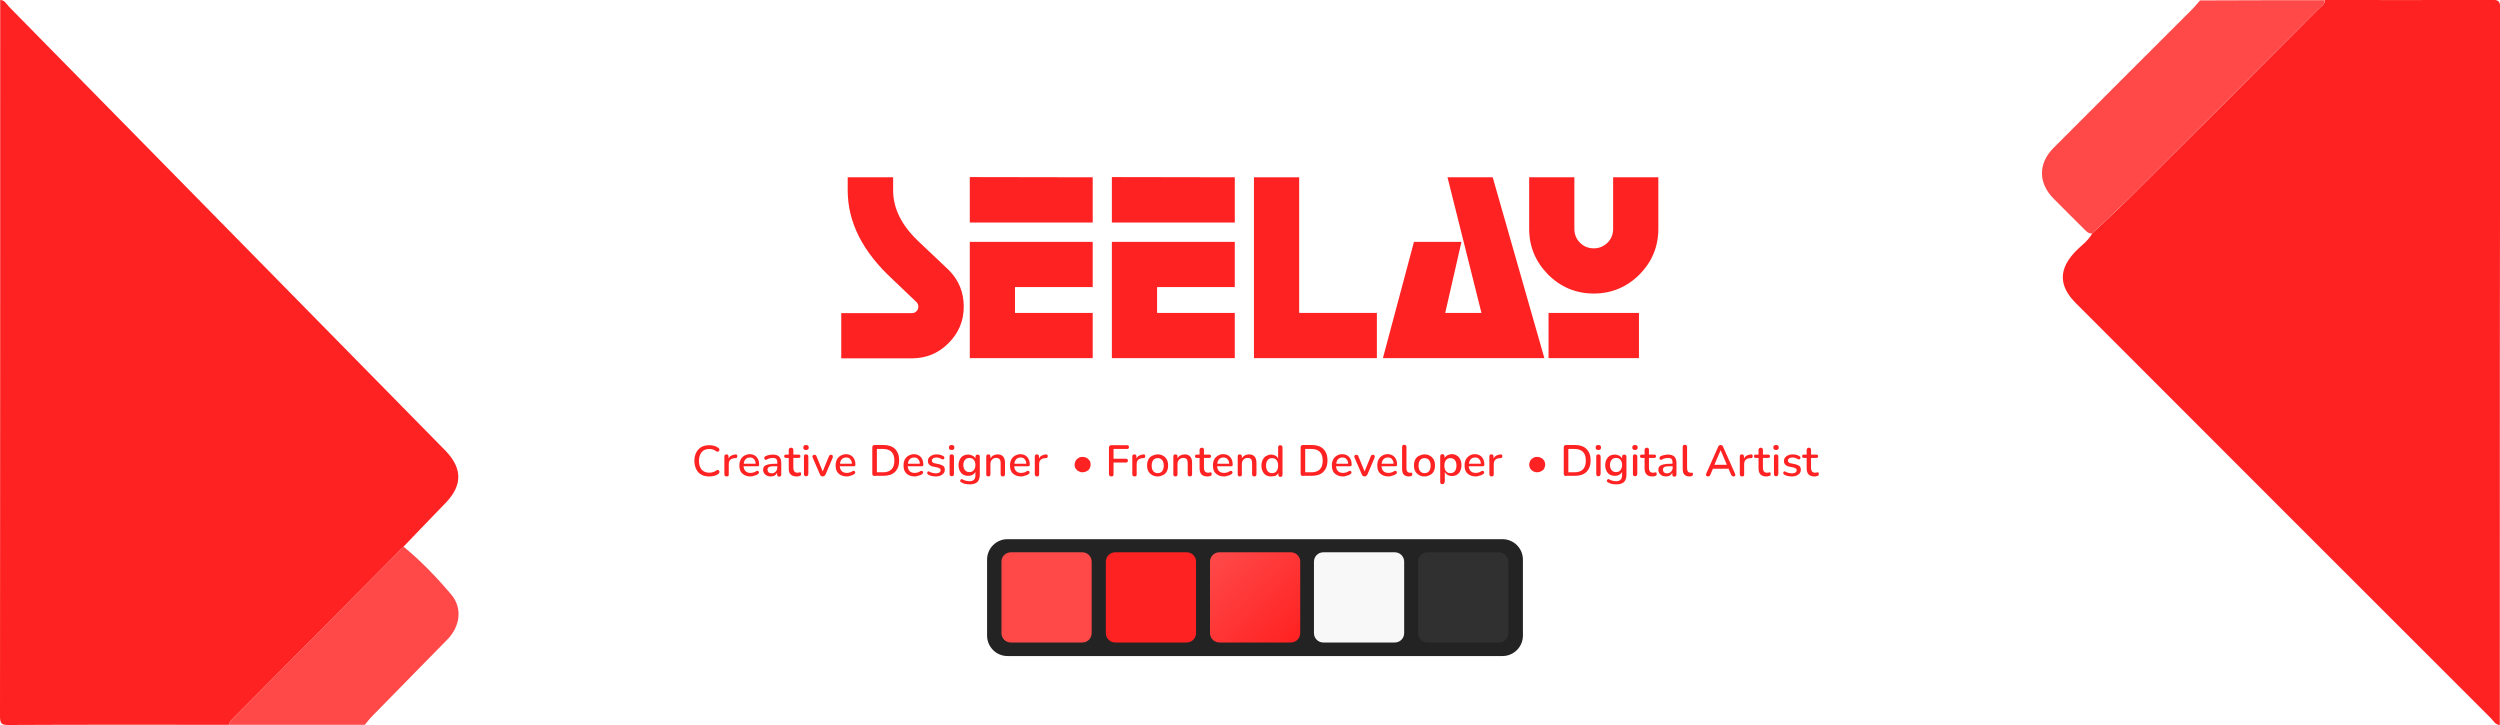 <?xml version="1.0" encoding="utf-8"?>
<!-- Generator: Adobe Illustrator 26.2.1, SVG Export Plug-In . SVG Version: 6.00 Build 0)  -->
<svg version="1.1" id="Layer_1" xmlns="http://www.w3.org/2000/svg" xmlns:xlink="http://www.w3.org/1999/xlink" x="0px" y="0px"
	 viewBox="0 0 1200 348" style="enable-background:new 0 0 1200 348;" xml:space="preserve">
<style type="text/css">
	.st0{fill:#FF2222;}
	.st1{fill:#FF4949;}
	.st2{fill:#232323;}
	.st3{fill:url(#SVGID_1_);}
	.st4{fill:#303030;}
	.st5{fill:#F8F8F8;}
</style>
<path class="st0" d="M1199.9,348c-2.1-0.1-3-1.9-4.2-3.2c-66.5-66.4-132.9-132.8-199.3-199.3c-8.4-8.4-8.3-16.5,0.1-25.1
	c2.7-2.7,5.9-4.9,7.8-8.4c6-5.7,12.2-11.3,18-17.1c30.3-30.1,60.4-60.3,90.6-90.6c1.2-1.2,3.1-2.2,3.1-4.3c26.7,0,53.3,0.1,80-0.1
	c3.4,0,4.1,0.7,4.1,4.1C1199.9,118.7,1199.9,233.3,1199.9,348z"/>
<path class="st1" d="M1115.9,0.1c0,2.1-1.8,3.1-3.1,4.3c-30.2,30.2-60.4,60.4-90.6,90.6c-5.9,5.8-12,11.4-18,17.1
	c-2.1,0.1-3.2-1.6-4.5-2.8c-4.7-4.7-9.5-9.4-14.1-14.1c-7.3-7.4-7.3-16.8,0.1-24.2c22.2-22.3,44.5-44.5,66.7-66.7
	c1.3-1.3,2.4-2.7,3.6-4.1C1075.9,0.1,1095.9,0.1,1115.9,0.1z"/>
<g>
	<path class="st0" d="M0.1,0c2.2,0,3,2,4.2,3.2c69.8,71,139.6,142,209.4,213c8.3,8.5,8.4,16.7,0.2,25.2c-6.8,7-13.5,14-20.2,21
		c-27.4,27.6-54.8,55.3-82.3,82.9c-0.7,0.7-1.4,1.4-1.3,2.6c-35.3,0-70.7-0.1-106,0.1c-3.4,0-4.1-0.7-4.1-4.2
		C0.1,229.2,0.1,114.6,0.1,0z"/>
	<path class="st1" d="M110.1,347.9c-0.1-1.2,0.6-1.9,1.3-2.6c27.4-27.6,54.8-55.3,82.3-82.9c8.4,6.9,16,14.8,23,23.1
		c5.4,6.5,4.1,15.3-2,21.5c-12,12.3-24,24.4-36,36.7c-1.3,1.3-2.4,2.8-3.6,4.2C153.4,347.9,131.7,347.9,110.1,347.9z"/>
</g>
<g>
	<g>
		<path class="st0" d="M340.4,228.7c-1.5,0-2.8-0.3-3.8-0.9c-1.1-0.6-1.9-1.5-2.4-2.6c-0.6-1.1-0.9-2.5-0.9-4s0.3-2.9,0.9-4
			c0.6-1.1,1.4-2,2.4-2.6c1.1-0.6,2.3-0.9,3.8-0.9c0.8,0,1.6,0.1,2.4,0.3c0.8,0.2,1.4,0.5,2,1c0.3,0.2,0.5,0.4,0.5,0.7
			c0,0.3,0,0.5-0.1,0.7c-0.1,0.2-0.3,0.4-0.6,0.4c-0.3,0.1-0.5,0-0.8-0.2c-0.5-0.3-1-0.6-1.5-0.8s-1.1-0.3-1.8-0.3
			c-1.6,0-2.8,0.5-3.7,1.5c-0.8,1-1.3,2.4-1.3,4.2s0.4,3.2,1.3,4.2c0.8,1,2.1,1.5,3.7,1.5c0.6,0,1.2-0.1,1.8-0.3
			c0.6-0.2,1.1-0.4,1.6-0.8c0.3-0.2,0.6-0.3,0.8-0.2c0.2,0.1,0.4,0.2,0.5,0.4s0.2,0.4,0.1,0.7c0,0.3-0.2,0.5-0.4,0.7
			c-0.6,0.5-1.3,0.8-2,1C342.1,228.6,341.3,228.7,340.4,228.7z"/>
		<path class="st0" d="M348.8,228.7c-0.7,0-1.1-0.4-1.1-1.1v-8.4c0-0.7,0.3-1.1,1-1.1c0.7,0,1,0.4,1,1.1v0.9
			c0.3-0.6,0.7-1.1,1.3-1.4c0.6-0.3,1.3-0.5,2.1-0.6c0.5,0,0.8,0.2,0.8,0.8c0.1,0.6-0.2,1-0.9,1l-0.4,0c-1.9,0.2-2.8,1.1-2.8,2.9
			v4.8C349.9,228.3,349.6,228.7,348.8,228.7z"/>
		<path class="st0" d="M360.3,228.7c-1.7,0-3-0.5-4-1.4s-1.4-2.2-1.4-3.9c0-1.1,0.2-2,0.6-2.8c0.4-0.8,1-1.4,1.8-1.9
			c0.8-0.4,1.6-0.7,2.6-0.7c1.4,0,2.5,0.5,3.3,1.4c0.8,0.9,1.2,2.1,1.2,3.7c0,0.5-0.3,0.7-0.8,0.7h-6.7c0.2,2.1,1.3,3.2,3.4,3.2
			c0.4,0,0.9-0.1,1.3-0.2c0.5-0.1,0.9-0.3,1.3-0.6c0.3-0.2,0.5-0.2,0.8-0.2c0.2,0,0.4,0.2,0.5,0.4c0.1,0.2,0.1,0.4,0.1,0.6
			c-0.1,0.2-0.2,0.4-0.5,0.6c-0.5,0.3-1,0.6-1.7,0.7C361.4,228.6,360.8,228.7,360.3,228.7z M360,219.6c-0.9,0-1.6,0.3-2.1,0.8
			s-0.8,1.3-0.9,2.2h5.7c0-1-0.3-1.7-0.8-2.2C361.4,219.8,360.8,219.6,360,219.6z"/>
		<path class="st0" d="M370,228.7c-0.7,0-1.4-0.1-1.9-0.4c-0.6-0.3-1-0.7-1.3-1.1c-0.3-0.5-0.5-1-0.5-1.6c0-0.8,0.2-1.4,0.6-1.8
			c0.4-0.4,1-0.7,1.9-0.9c0.9-0.2,2.1-0.3,3.6-0.3h0.7V222c0-0.8-0.2-1.4-0.5-1.7c-0.3-0.3-0.9-0.5-1.7-0.5c-0.4,0-0.9,0.1-1.4,0.2
			s-1,0.3-1.5,0.6c-0.3,0.1-0.5,0.2-0.7,0.1s-0.3-0.3-0.4-0.5c-0.1-0.2-0.1-0.4,0-0.7c0.1-0.2,0.3-0.4,0.5-0.5
			c0.6-0.3,1.2-0.5,1.8-0.6c0.6-0.1,1.2-0.2,1.7-0.2c1.4,0,2.4,0.3,3.1,1c0.7,0.7,1,1.7,1,3.1v5.4c0,0.7-0.3,1.1-1,1.1
			c-0.7,0-1-0.4-1-1.1v-0.8c-0.3,0.6-0.6,1-1.2,1.4C371.4,228.5,370.8,228.7,370,228.7z M370.4,227.2c0.8,0,1.4-0.3,1.9-0.8
			s0.8-1.2,0.8-2v-0.6h-0.7c-1,0-1.8,0-2.4,0.1s-1,0.3-1.2,0.5c-0.2,0.2-0.4,0.5-0.4,1c0,0.5,0.2,1,0.5,1.3S369.8,227.2,370.4,227.2
			z"/>
		<path class="st0" d="M382.4,228.7c-1.3,0-2.2-0.3-2.9-1s-0.9-1.6-0.9-2.9v-5h-1.3c-0.6,0-0.9-0.3-0.9-0.8s0.3-0.8,0.9-0.8h1.3
			v-2.2c0-0.7,0.4-1.1,1.1-1.1c0.7,0,1.1,0.4,1.1,1.1v2.2h2.5c0.6,0,0.9,0.3,0.9,0.8s-0.3,0.8-0.9,0.8h-2.5v4.8
			c0,0.7,0.2,1.3,0.5,1.7s0.8,0.6,1.5,0.6c0.3,0,0.5,0,0.7-0.1c0.2,0,0.3-0.1,0.5-0.1c0.2,0,0.3,0.1,0.4,0.2
			c0.1,0.1,0.1,0.3,0.1,0.6c0,0.2,0,0.4-0.1,0.6c-0.1,0.2-0.2,0.3-0.4,0.3c-0.2,0.1-0.4,0.1-0.7,0.2
			C382.9,228.7,382.6,228.7,382.4,228.7z"/>
		<path class="st0" d="M386.9,216c-0.4,0-0.7-0.1-1-0.3s-0.3-0.5-0.3-0.9c0-0.8,0.4-1.2,1.3-1.2s1.3,0.4,1.3,1.2
			C388.2,215.6,387.8,216,386.9,216z M386.9,228.6c-0.7,0-1-0.4-1-1.2v-8.2c0-0.8,0.3-1.1,1-1.1c0.7,0,1.1,0.4,1.1,1.1v8.2
			C388,228.3,387.6,228.6,386.9,228.6z"/>
		<path class="st0" d="M394.9,228.7c-0.6,0-1-0.3-1.3-0.9l-3.5-8.1c-0.2-0.4-0.2-0.7,0-1c0.2-0.3,0.5-0.4,0.9-0.4
			c0.3,0,0.5,0.1,0.6,0.2s0.3,0.3,0.4,0.7l2.9,7.1l2.9-7.1c0.1-0.3,0.3-0.5,0.4-0.7c0.2-0.1,0.4-0.2,0.7-0.2c0.4,0,0.6,0.1,0.8,0.4
			c0.1,0.3,0.1,0.6,0,1l-3.5,8.2C396,228.3,395.5,228.7,394.9,228.7z"/>
		<path class="st0" d="M406.5,228.7c-1.7,0-3-0.5-4-1.4s-1.4-2.2-1.4-3.9c0-1.1,0.2-2,0.6-2.8c0.4-0.8,1-1.4,1.8-1.9
			c0.8-0.4,1.6-0.7,2.6-0.7c1.4,0,2.5,0.5,3.3,1.4c0.8,0.9,1.2,2.1,1.2,3.7c0,0.5-0.3,0.7-0.8,0.7h-6.7c0.2,2.1,1.3,3.2,3.4,3.2
			c0.4,0,0.9-0.1,1.3-0.2c0.5-0.1,0.9-0.3,1.3-0.6c0.3-0.2,0.5-0.2,0.8-0.2c0.2,0,0.4,0.2,0.5,0.4c0.1,0.2,0.1,0.4,0.1,0.6
			c-0.1,0.2-0.2,0.4-0.5,0.6c-0.5,0.3-1,0.6-1.7,0.7C407.7,228.6,407.1,228.7,406.5,228.7z M406.2,219.6c-0.9,0-1.6,0.3-2.1,0.8
			s-0.8,1.3-0.9,2.2h5.7c0-1-0.3-1.7-0.8-2.2C407.7,219.8,407,219.6,406.2,219.6z"/>
		<path class="st0" d="M419.9,228.5c-0.8,0-1.2-0.4-1.2-1.2v-12.5c0-0.8,0.4-1.2,1.2-1.2h4.1c2.4,0,4.3,0.6,5.6,1.9
			c1.3,1.3,2,3.1,2,5.5s-0.7,4.2-2,5.5c-1.3,1.3-3.2,1.9-5.6,1.9H419.9z M420.9,226.7h2.9c3.7,0,5.5-1.9,5.5-5.6
			c0-3.7-1.8-5.6-5.5-5.6h-2.9V226.7z"/>
		<path class="st0" d="M439.1,228.7c-1.7,0-3-0.5-4-1.4s-1.4-2.2-1.4-3.9c0-1.1,0.2-2,0.6-2.8c0.4-0.8,1-1.4,1.8-1.9
			c0.8-0.4,1.6-0.7,2.6-0.7c1.4,0,2.5,0.5,3.3,1.4c0.8,0.9,1.2,2.1,1.2,3.7c0,0.5-0.3,0.7-0.8,0.7h-6.7c0.2,2.1,1.3,3.2,3.4,3.2
			c0.4,0,0.9-0.1,1.3-0.2c0.5-0.1,0.9-0.3,1.3-0.6c0.3-0.2,0.5-0.2,0.8-0.2c0.2,0,0.4,0.2,0.5,0.4c0.1,0.2,0.1,0.4,0.1,0.6
			c-0.1,0.2-0.2,0.4-0.5,0.6c-0.5,0.3-1,0.6-1.7,0.7C440.3,228.6,439.7,228.7,439.1,228.7z M438.8,219.6c-0.9,0-1.6,0.3-2.1,0.8
			s-0.8,1.3-0.9,2.2h5.7c0-1-0.3-1.7-0.8-2.2C440.3,219.8,439.6,219.6,438.8,219.6z"/>
		<path class="st0" d="M449.2,228.7c-0.6,0-1.3-0.1-1.9-0.2c-0.7-0.1-1.3-0.4-1.8-0.7c-0.2-0.1-0.4-0.3-0.4-0.5s0-0.4,0-0.6
			s0.2-0.3,0.4-0.4s0.4-0.1,0.6,0.1c0.5,0.3,1.1,0.5,1.6,0.6c0.5,0.1,1,0.2,1.5,0.2c0.7,0,1.3-0.1,1.7-0.4c0.4-0.3,0.6-0.6,0.6-1.1
			c0-0.4-0.1-0.6-0.4-0.8s-0.6-0.4-1.1-0.5l-2-0.4c-1.8-0.4-2.6-1.3-2.6-2.7c0-1,0.4-1.7,1.2-2.3c0.8-0.6,1.8-0.9,3-0.9
			c1.3,0,2.3,0.3,3.3,0.9c0.2,0.1,0.4,0.3,0.4,0.5s0,0.4-0.1,0.6c-0.1,0.2-0.2,0.3-0.4,0.4c-0.2,0.1-0.4,0-0.7-0.1
			c-0.4-0.3-0.8-0.4-1.3-0.6c-0.4-0.1-0.8-0.2-1.2-0.2c-0.7,0-1.3,0.1-1.7,0.4c-0.4,0.3-0.6,0.6-0.6,1.1c0,0.7,0.5,1.1,1.4,1.3
			l2,0.4c0.9,0.2,1.6,0.5,2.1,0.9c0.5,0.4,0.7,1,0.7,1.8c0,1-0.4,1.7-1.2,2.3C451.5,228.4,450.4,228.7,449.2,228.7z"/>
		<path class="st0" d="M456.8,216c-0.4,0-0.7-0.1-1-0.3s-0.3-0.5-0.3-0.9c0-0.8,0.4-1.2,1.3-1.2s1.3,0.4,1.3,1.2
			C458.1,215.6,457.7,216,456.8,216z M456.8,228.6c-0.7,0-1-0.4-1-1.2v-8.2c0-0.8,0.3-1.1,1-1.1c0.7,0,1.1,0.4,1.1,1.1v8.2
			C457.9,228.3,457.5,228.6,456.8,228.6z"/>
		<path class="st0" d="M465.5,232.5c-0.8,0-1.5-0.1-2.2-0.2c-0.7-0.2-1.3-0.4-1.9-0.8c-0.3-0.1-0.4-0.3-0.5-0.5
			c-0.1-0.2,0-0.4,0.1-0.6s0.3-0.3,0.4-0.4c0.2-0.1,0.4-0.1,0.6,0.1c0.6,0.3,1.2,0.6,1.8,0.7s1.1,0.2,1.5,0.2c2,0,2.9-1,2.9-2.9
			v-1.6c-0.3,0.6-0.8,1.1-1.4,1.4c-0.6,0.4-1.3,0.5-2.1,0.5c-0.9,0-1.7-0.2-2.4-0.6c-0.7-0.4-1.2-1-1.6-1.8
			c-0.4-0.8-0.6-1.7-0.6-2.7c0-1,0.2-1.9,0.6-2.7c0.4-0.8,0.9-1.4,1.6-1.8c0.7-0.4,1.5-0.6,2.4-0.6c0.8,0,1.5,0.2,2.1,0.5
			c0.6,0.3,1.1,0.8,1.4,1.4v-0.8c0-0.7,0.4-1.1,1.1-1.1c0.7,0,1,0.4,1,1.1v8.5c0,1.6-0.4,2.8-1.2,3.6
			C468.3,232.1,467.1,232.5,465.5,232.5z M465.3,226.6c0.9,0,1.6-0.3,2.1-0.9c0.5-0.6,0.8-1.5,0.8-2.5c0-1.1-0.3-1.9-0.8-2.5
			c-0.5-0.6-1.2-0.9-2.1-0.9s-1.6,0.3-2.1,0.9c-0.5,0.6-0.8,1.4-0.8,2.5c0,1.1,0.3,1.9,0.8,2.5S464.4,226.6,465.3,226.6z"/>
		<path class="st0" d="M474.4,228.7c-0.7,0-1-0.4-1-1.1v-8.4c0-0.7,0.3-1.1,1-1.1c0.7,0,1,0.4,1,1.1v0.8c0.4-0.6,0.8-1.1,1.4-1.4
			c0.6-0.3,1.3-0.5,2-0.5c2.4,0,3.6,1.4,3.6,4.1v5.4c0,0.7-0.4,1.1-1,1.1c-0.7,0-1.1-0.4-1.1-1.1v-5.3c0-0.9-0.2-1.5-0.5-1.9
			c-0.3-0.4-0.9-0.6-1.6-0.6c-0.9,0-1.5,0.3-2,0.8c-0.5,0.5-0.8,1.2-0.8,2.1v4.9C475.4,228.3,475.1,228.7,474.4,228.7z"/>
		<path class="st0" d="M490.2,228.7c-1.7,0-3-0.5-4-1.4s-1.4-2.2-1.4-3.9c0-1.1,0.2-2,0.6-2.8c0.4-0.8,1-1.4,1.8-1.9
			c0.8-0.4,1.6-0.7,2.6-0.7c1.4,0,2.5,0.5,3.3,1.4c0.8,0.9,1.2,2.1,1.2,3.7c0,0.5-0.3,0.7-0.8,0.7h-6.7c0.2,2.1,1.3,3.2,3.4,3.2
			c0.4,0,0.9-0.1,1.3-0.2c0.5-0.1,0.9-0.3,1.3-0.6c0.3-0.2,0.5-0.2,0.8-0.2c0.2,0,0.4,0.2,0.5,0.4c0.1,0.2,0.1,0.4,0.1,0.6
			c-0.1,0.2-0.2,0.4-0.5,0.6c-0.5,0.3-1,0.6-1.7,0.7C491.4,228.6,490.8,228.7,490.2,228.7z M489.9,219.6c-0.9,0-1.6,0.3-2.1,0.8
			s-0.8,1.3-0.9,2.2h5.7c0-1-0.3-1.7-0.8-2.2C491.4,219.8,490.7,219.6,489.9,219.6z"/>
		<path class="st0" d="M497.8,228.7c-0.7,0-1.1-0.4-1.1-1.1v-8.4c0-0.7,0.3-1.1,1-1.1c0.7,0,1,0.4,1,1.1v0.9
			c0.3-0.6,0.7-1.1,1.3-1.4c0.6-0.3,1.3-0.5,2.1-0.6c0.5,0,0.8,0.2,0.8,0.8c0.1,0.6-0.2,1-0.9,1l-0.4,0c-1.9,0.2-2.8,1.1-2.8,2.9
			v4.8C498.8,228.3,498.5,228.7,497.8,228.7z"/>
		<path class="st0" d="M519.6,226.7c-0.7,0-1.3-0.2-1.9-0.5c-0.6-0.3-1-0.8-1.4-1.3c-0.4-0.6-0.5-1.2-0.5-1.9c0-0.6,0.2-1.2,0.5-1.8
			c0.3-0.6,0.8-1,1.4-1.4c0.6-0.4,1.2-0.5,2-0.5c0.7,0,1.3,0.2,1.9,0.5c0.6,0.3,1,0.8,1.4,1.3c0.4,0.6,0.5,1.2,0.5,1.9
			c0,0.7-0.2,1.3-0.5,1.9c-0.3,0.6-0.8,1-1.4,1.3C521,226.5,520.3,226.7,519.6,226.7z"/>
		<path class="st0" d="M533.5,228.7c-0.8,0-1.2-0.4-1.2-1.2v-12.6c0-0.8,0.4-1.2,1.2-1.2h7.5c0.6,0,0.9,0.3,0.9,0.9
			c0,0.6-0.3,0.9-0.9,0.9h-6.5v4.7h6c0.6,0,0.9,0.3,0.9,0.9c0,0.6-0.3,0.9-0.9,0.9h-6v5.5C534.6,228.3,534.2,228.7,533.5,228.7z"/>
		<path class="st0" d="M544.6,228.7c-0.7,0-1.1-0.4-1.1-1.1v-8.4c0-0.7,0.3-1.1,1-1.1c0.7,0,1,0.4,1,1.1v0.9
			c0.3-0.6,0.7-1.1,1.3-1.4c0.6-0.3,1.3-0.5,2.1-0.6c0.5,0,0.8,0.2,0.8,0.8c0.1,0.6-0.2,1-0.9,1l-0.4,0c-1.9,0.2-2.8,1.1-2.8,2.9
			v4.8C545.7,228.3,545.4,228.7,544.6,228.7z"/>
		<path class="st0" d="M555.7,228.7c-1,0-1.9-0.2-2.7-0.7s-1.3-1-1.8-1.8c-0.4-0.8-0.6-1.7-0.6-2.8s0.2-2,0.6-2.8
			c0.4-0.8,1-1.4,1.8-1.8c0.8-0.4,1.7-0.7,2.7-0.7c1,0,1.9,0.2,2.6,0.7c0.8,0.4,1.3,1,1.8,1.8c0.4,0.8,0.6,1.7,0.6,2.8
			s-0.2,2-0.6,2.8c-0.4,0.8-1,1.4-1.8,1.8S556.7,228.7,555.7,228.7z M555.7,227.1c0.9,0,1.6-0.3,2.1-0.9c0.5-0.6,0.8-1.5,0.8-2.7
			c0-1.2-0.3-2.1-0.8-2.7c-0.5-0.6-1.2-0.9-2.1-0.9c-0.9,0-1.6,0.3-2.1,0.9c-0.5,0.6-0.8,1.5-0.8,2.7c0,1.2,0.3,2.1,0.8,2.7
			C554.1,226.8,554.8,227.1,555.7,227.1z"/>
		<path class="st0" d="M564.2,228.7c-0.7,0-1-0.4-1-1.1v-8.4c0-0.7,0.3-1.1,1-1.1c0.7,0,1,0.4,1,1.1v0.8c0.3-0.6,0.8-1.1,1.4-1.4
			c0.6-0.3,1.3-0.5,2-0.5c2.4,0,3.6,1.4,3.6,4.1v5.4c0,0.7-0.3,1.1-1,1.1c-0.7,0-1.1-0.4-1.1-1.1v-5.3c0-0.9-0.2-1.5-0.5-1.9
			s-0.9-0.6-1.6-0.6c-0.9,0-1.5,0.3-2,0.8c-0.5,0.5-0.8,1.2-0.8,2.1v4.9C565.2,228.3,564.9,228.7,564.2,228.7z"/>
		<path class="st0" d="M579.6,228.7c-1.3,0-2.2-0.3-2.9-1c-0.6-0.7-0.9-1.6-0.9-2.9v-5h-1.3c-0.6,0-0.9-0.3-0.9-0.8s0.3-0.8,0.9-0.8
			h1.3v-2.2c0-0.7,0.4-1.1,1.1-1.1c0.7,0,1,0.4,1,1.1v2.2h2.5c0.6,0,0.9,0.3,0.9,0.8s-0.3,0.8-0.9,0.8h-2.5v4.8
			c0,0.7,0.2,1.3,0.5,1.7c0.3,0.4,0.8,0.6,1.5,0.6c0.3,0,0.5,0,0.7-0.1c0.2,0,0.3-0.1,0.5-0.1c0.2,0,0.3,0.1,0.4,0.2
			c0.1,0.1,0.1,0.3,0.1,0.6c0,0.2,0,0.4-0.1,0.6c-0.1,0.2-0.2,0.3-0.4,0.3c-0.2,0.1-0.4,0.1-0.7,0.2
			C580.1,228.7,579.8,228.7,579.6,228.7z"/>
		<path class="st0" d="M587.6,228.7c-1.7,0-3-0.5-4-1.4s-1.4-2.2-1.4-3.9c0-1.1,0.2-2,0.6-2.8c0.4-0.8,1-1.4,1.8-1.9
			s1.6-0.7,2.6-0.7c1.4,0,2.5,0.5,3.3,1.4c0.8,0.9,1.2,2.1,1.2,3.7c0,0.5-0.3,0.7-0.8,0.7h-6.7c0.2,2.1,1.3,3.2,3.4,3.2
			c0.4,0,0.9-0.1,1.3-0.2c0.5-0.1,0.9-0.3,1.3-0.6c0.3-0.2,0.5-0.2,0.8-0.2c0.2,0,0.4,0.2,0.5,0.4c0.1,0.2,0.1,0.4,0.1,0.6
			c-0.1,0.2-0.2,0.4-0.5,0.6c-0.5,0.3-1,0.6-1.7,0.7C588.8,228.6,588.2,228.7,587.6,228.7z M587.3,219.6c-0.9,0-1.6,0.3-2.1,0.8
			s-0.8,1.3-0.9,2.2h5.7c0-1-0.3-1.7-0.8-2.2C588.7,219.8,588.1,219.6,587.3,219.6z"/>
		<path class="st0" d="M595.1,228.7c-0.7,0-1-0.4-1-1.1v-8.4c0-0.7,0.3-1.1,1-1.1c0.7,0,1,0.4,1,1.1v0.8c0.3-0.6,0.8-1.1,1.4-1.4
			c0.6-0.3,1.3-0.5,2-0.5c2.4,0,3.6,1.4,3.6,4.1v5.4c0,0.7-0.3,1.1-1,1.1c-0.7,0-1.1-0.4-1.1-1.1v-5.3c0-0.9-0.2-1.5-0.5-1.9
			s-0.9-0.6-1.6-0.6c-0.9,0-1.5,0.3-2,0.8c-0.5,0.5-0.8,1.2-0.8,2.1v4.9C596.2,228.3,595.8,228.7,595.1,228.7z"/>
		<path class="st0" d="M610.1,228.7c-0.9,0-1.7-0.2-2.4-0.6c-0.7-0.4-1.2-1-1.6-1.8s-0.6-1.7-0.6-2.8s0.2-2,0.6-2.8s0.9-1.4,1.6-1.8
			c0.7-0.4,1.5-0.7,2.4-0.7c0.8,0,1.5,0.2,2.1,0.5c0.6,0.3,1,0.8,1.3,1.4v-5.3c0-0.7,0.3-1.1,1-1.1c0.7,0,1.1,0.4,1.1,1.1v13
			c0,0.7-0.3,1.1-1,1.1s-1-0.4-1-1.1v-0.8c-0.3,0.6-0.8,1.1-1.4,1.4C611.5,228.5,610.8,228.7,610.1,228.7z M610.6,227.1
			c0.9,0,1.6-0.3,2.1-0.9c0.5-0.6,0.8-1.5,0.8-2.7c0-1.2-0.3-2.1-0.8-2.7c-0.5-0.6-1.2-0.9-2.1-0.9c-0.9,0-1.6,0.3-2.1,0.9
			c-0.5,0.6-0.8,1.5-0.8,2.7c0,1.2,0.3,2.1,0.8,2.7C609,226.8,609.7,227.1,610.6,227.1z"/>
		<path class="st0" d="M625.5,228.5c-0.8,0-1.2-0.4-1.2-1.2v-12.5c0-0.8,0.4-1.2,1.2-1.2h4.1c2.4,0,4.3,0.6,5.6,1.9
			c1.3,1.3,2,3.1,2,5.5s-0.7,4.2-2,5.5c-1.3,1.3-3.2,1.9-5.6,1.9H625.5z M626.5,226.7h2.9c3.7,0,5.5-1.9,5.5-5.6
			c0-3.7-1.8-5.6-5.5-5.6h-2.9V226.7z"/>
		<path class="st0" d="M644.7,228.7c-1.7,0-3-0.5-4-1.4s-1.4-2.2-1.4-3.9c0-1.1,0.2-2,0.6-2.8c0.4-0.8,1-1.4,1.8-1.9
			s1.6-0.7,2.6-0.7c1.4,0,2.5,0.5,3.3,1.4c0.8,0.9,1.2,2.1,1.2,3.7c0,0.5-0.3,0.7-0.8,0.7h-6.7c0.2,2.1,1.3,3.2,3.4,3.2
			c0.4,0,0.9-0.1,1.3-0.2c0.5-0.1,0.9-0.3,1.3-0.6c0.3-0.2,0.5-0.2,0.8-0.2c0.2,0,0.4,0.2,0.5,0.4c0.1,0.2,0.1,0.4,0.1,0.6
			c-0.1,0.2-0.2,0.4-0.5,0.6c-0.5,0.3-1,0.6-1.7,0.7C645.9,228.6,645.3,228.7,644.7,228.7z M644.4,219.6c-0.9,0-1.6,0.3-2.1,0.8
			s-0.8,1.3-0.9,2.2h5.7c0-1-0.3-1.7-0.8-2.2C645.8,219.8,645.2,219.6,644.4,219.6z"/>
		<path class="st0" d="M655,228.7c-0.6,0-1-0.3-1.3-0.9l-3.5-8.1c-0.2-0.4-0.2-0.7,0-1s0.5-0.4,0.9-0.4c0.3,0,0.5,0.1,0.6,0.2
			s0.3,0.3,0.4,0.7l2.9,7.1l2.9-7.1c0.1-0.3,0.3-0.5,0.4-0.7s0.4-0.2,0.7-0.2c0.4,0,0.6,0.1,0.8,0.4c0.1,0.3,0.1,0.6,0,1l-3.5,8.2
			C656,228.3,655.6,228.7,655,228.7z"/>
		<path class="st0" d="M666.5,228.7c-1.7,0-3-0.5-4-1.4s-1.4-2.2-1.4-3.9c0-1.1,0.2-2,0.6-2.8c0.4-0.8,1-1.4,1.8-1.9
			s1.6-0.7,2.6-0.7c1.4,0,2.5,0.5,3.3,1.4c0.8,0.9,1.2,2.1,1.2,3.7c0,0.5-0.3,0.7-0.8,0.7h-6.7c0.2,2.1,1.3,3.2,3.4,3.2
			c0.4,0,0.9-0.1,1.3-0.2c0.5-0.1,0.9-0.3,1.3-0.6c0.3-0.2,0.5-0.2,0.8-0.2c0.2,0,0.4,0.2,0.5,0.4c0.1,0.2,0.1,0.4,0.1,0.6
			c-0.1,0.2-0.2,0.4-0.5,0.6c-0.5,0.3-1,0.6-1.7,0.7C667.7,228.6,667.1,228.7,666.5,228.7z M666.2,219.6c-0.9,0-1.6,0.3-2.1,0.8
			s-0.8,1.3-0.9,2.2h5.7c0-1-0.3-1.7-0.8-2.2C667.7,219.8,667.1,219.6,666.2,219.6z"/>
		<path class="st0" d="M676.3,228.7c-1.1,0-1.9-0.3-2.5-0.9s-0.8-1.6-0.8-2.8v-10.4c0-0.7,0.3-1.1,1-1.1c0.7,0,1.1,0.4,1.1,1.1v10.2
			c0,1.4,0.6,2.1,1.7,2.1c0.1,0,0.2,0,0.3,0s0.2,0,0.3,0c0.2,0,0.3,0,0.4,0.1c0.1,0.1,0.1,0.3,0.1,0.6c0,0.6-0.3,0.9-0.8,1
			c-0.1,0-0.3,0-0.4,0C676.6,228.7,676.4,228.7,676.3,228.7z"/>
		<path class="st0" d="M683.8,228.7c-1,0-1.9-0.2-2.7-0.7s-1.3-1-1.8-1.8c-0.4-0.8-0.6-1.7-0.6-2.8s0.2-2,0.6-2.8
			c0.4-0.8,1-1.4,1.8-1.8c0.8-0.4,1.7-0.7,2.7-0.7c1,0,1.9,0.2,2.6,0.7c0.8,0.4,1.3,1,1.8,1.8c0.4,0.8,0.6,1.7,0.6,2.8
			s-0.2,2-0.6,2.8c-0.4,0.8-1,1.4-1.8,1.8S684.8,228.7,683.8,228.7z M683.8,227.1c0.9,0,1.6-0.3,2.1-0.9c0.5-0.6,0.8-1.5,0.8-2.7
			c0-1.2-0.3-2.1-0.8-2.7c-0.5-0.6-1.2-0.9-2.1-0.9c-0.9,0-1.6,0.3-2.1,0.9c-0.5,0.6-0.8,1.5-0.8,2.7c0,1.2,0.3,2.1,0.8,2.7
			C682.2,226.8,682.9,227.1,683.8,227.1z"/>
		<path class="st0" d="M692.3,232.4c-0.7,0-1-0.4-1-1.1v-12.2c0-0.7,0.3-1.1,1-1.1c0.7,0,1.1,0.4,1.1,1.1v0.8
			c0.3-0.6,0.8-1.1,1.4-1.4c0.6-0.3,1.3-0.5,2.1-0.5c0.9,0,1.7,0.2,2.4,0.7c0.7,0.4,1.2,1,1.6,1.8s0.6,1.7,0.6,2.8s-0.2,2-0.6,2.8
			s-0.9,1.4-1.6,1.8c-0.7,0.4-1.5,0.6-2.4,0.6c-0.8,0-1.4-0.2-2-0.5c-0.6-0.3-1-0.8-1.4-1.4v4.5C693.3,232.1,693,232.4,692.3,232.4z
			 M696.2,227.1c0.9,0,1.6-0.3,2.1-0.9c0.5-0.6,0.8-1.5,0.8-2.7c0-1.2-0.3-2.1-0.8-2.7c-0.5-0.6-1.2-0.9-2.1-0.9s-1.6,0.3-2.1,0.9
			c-0.5,0.6-0.8,1.5-0.8,2.7c0,1.2,0.3,2.1,0.8,2.7C694.6,226.8,695.3,227.1,696.2,227.1z"/>
		<path class="st0" d="M708.4,228.7c-1.7,0-3-0.5-4-1.4s-1.4-2.2-1.4-3.9c0-1.1,0.2-2,0.6-2.8c0.4-0.8,1-1.4,1.8-1.9
			s1.6-0.7,2.6-0.7c1.4,0,2.5,0.5,3.3,1.4c0.8,0.9,1.2,2.1,1.2,3.7c0,0.5-0.3,0.7-0.8,0.7h-6.7c0.2,2.1,1.3,3.2,3.4,3.2
			c0.4,0,0.9-0.1,1.3-0.2c0.5-0.1,0.9-0.3,1.3-0.6c0.3-0.2,0.5-0.2,0.8-0.2c0.2,0,0.4,0.2,0.5,0.4c0.1,0.2,0.1,0.4,0.1,0.6
			c-0.1,0.2-0.2,0.4-0.5,0.6c-0.5,0.3-1,0.6-1.7,0.7C709.6,228.6,709,228.7,708.4,228.7z M708.1,219.6c-0.9,0-1.6,0.3-2.1,0.8
			s-0.8,1.3-0.9,2.2h5.7c0-1-0.3-1.7-0.8-2.2C709.6,219.8,708.9,219.6,708.1,219.6z"/>
		<path class="st0" d="M716,228.7c-0.7,0-1.1-0.4-1.1-1.1v-8.4c0-0.7,0.3-1.1,1-1.1c0.7,0,1,0.4,1,1.1v0.9c0.3-0.6,0.7-1.1,1.3-1.4
			c0.6-0.3,1.3-0.5,2.1-0.6c0.5,0,0.8,0.2,0.8,0.8c0.1,0.6-0.2,1-0.9,1l-0.4,0c-1.9,0.2-2.8,1.1-2.8,2.9v4.8
			C717,228.3,716.7,228.7,716,228.7z"/>
		<path class="st0" d="M737.8,226.7c-0.7,0-1.3-0.2-1.9-0.5c-0.6-0.3-1-0.8-1.4-1.3c-0.3-0.6-0.5-1.2-0.5-1.9c0-0.6,0.2-1.2,0.5-1.8
			c0.3-0.6,0.8-1,1.4-1.4c0.6-0.4,1.2-0.5,2-0.5c0.7,0,1.3,0.2,1.9,0.5c0.6,0.3,1,0.8,1.4,1.3c0.3,0.6,0.5,1.2,0.5,1.9
			c0,0.7-0.2,1.3-0.5,1.9c-0.3,0.6-0.8,1-1.4,1.3C739.2,226.5,738.5,226.7,737.8,226.7z"/>
		<path class="st0" d="M751.8,228.5c-0.8,0-1.2-0.4-1.2-1.2v-12.5c0-0.8,0.4-1.2,1.2-1.2h4.1c2.4,0,4.3,0.6,5.6,1.9
			c1.3,1.3,2,3.1,2,5.5s-0.7,4.2-2,5.5c-1.3,1.3-3.2,1.9-5.6,1.9H751.8z M752.8,226.7h2.9c3.7,0,5.5-1.9,5.5-5.6
			c0-3.7-1.8-5.6-5.5-5.6h-2.9V226.7z"/>
		<path class="st0" d="M767.2,216c-0.4,0-0.7-0.1-1-0.3c-0.2-0.2-0.3-0.5-0.3-0.9c0-0.8,0.4-1.2,1.3-1.2s1.3,0.4,1.3,1.2
			C768.5,215.6,768.1,216,767.2,216z M767.2,228.6c-0.7,0-1-0.4-1-1.2v-8.2c0-0.8,0.3-1.1,1-1.1c0.7,0,1.1,0.4,1.1,1.1v8.2
			C768.2,228.3,767.9,228.6,767.2,228.6z"/>
		<path class="st0" d="M775.9,232.5c-0.8,0-1.5-0.1-2.2-0.2c-0.7-0.2-1.3-0.4-1.9-0.8c-0.3-0.1-0.4-0.3-0.5-0.5s0-0.4,0.1-0.6
			c0.1-0.2,0.3-0.3,0.4-0.4c0.2-0.1,0.4-0.1,0.6,0.1c0.6,0.3,1.2,0.6,1.8,0.7s1.1,0.2,1.5,0.2c2,0,2.9-1,2.9-2.9v-1.6
			c-0.3,0.6-0.8,1.1-1.4,1.4c-0.6,0.4-1.3,0.5-2.1,0.5c-0.9,0-1.7-0.2-2.4-0.6c-0.7-0.4-1.2-1-1.6-1.8c-0.4-0.8-0.6-1.7-0.6-2.7
			c0-1,0.2-1.9,0.6-2.7c0.4-0.8,0.9-1.4,1.6-1.8c0.7-0.4,1.5-0.6,2.4-0.6c0.8,0,1.5,0.2,2.1,0.5c0.6,0.3,1.1,0.8,1.4,1.4v-0.8
			c0-0.7,0.3-1.1,1-1.1s1.1,0.4,1.1,1.1v8.5c0,1.6-0.4,2.8-1.2,3.6C778.7,232.1,777.5,232.5,775.9,232.5z M775.7,226.6
			c0.9,0,1.6-0.3,2.1-0.9c0.5-0.6,0.8-1.5,0.8-2.5c0-1.1-0.3-1.9-0.8-2.5c-0.5-0.6-1.2-0.9-2.1-0.9s-1.6,0.3-2.1,0.9
			c-0.5,0.6-0.8,1.4-0.8,2.5c0,1.1,0.3,1.9,0.8,2.5C774.1,226.3,774.8,226.6,775.7,226.6z"/>
		<path class="st0" d="M784.8,216c-0.4,0-0.7-0.1-1-0.3c-0.2-0.2-0.3-0.5-0.3-0.9c0-0.8,0.4-1.2,1.3-1.2s1.3,0.4,1.3,1.2
			C786.1,215.6,785.6,216,784.8,216z M784.8,228.6c-0.7,0-1-0.4-1-1.2v-8.2c0-0.8,0.3-1.1,1-1.1c0.7,0,1.1,0.4,1.1,1.1v8.2
			C785.8,228.3,785.5,228.6,784.8,228.6z"/>
		<path class="st0" d="M793.2,228.7c-1.3,0-2.2-0.3-2.9-1c-0.6-0.7-0.9-1.6-0.9-2.9v-5h-1.3c-0.6,0-0.9-0.3-0.9-0.8s0.3-0.8,0.9-0.8
			h1.3v-2.2c0-0.7,0.4-1.1,1.1-1.1c0.7,0,1,0.4,1,1.1v2.2h2.5c0.6,0,0.9,0.3,0.9,0.8s-0.3,0.8-0.9,0.8h-2.5v4.8
			c0,0.7,0.2,1.3,0.5,1.7c0.3,0.4,0.8,0.6,1.5,0.6c0.3,0,0.5,0,0.7-0.1c0.2,0,0.3-0.1,0.5-0.1c0.2,0,0.3,0.1,0.4,0.2
			c0.1,0.1,0.1,0.3,0.1,0.6c0,0.2,0,0.4-0.1,0.6c-0.1,0.2-0.2,0.3-0.4,0.3c-0.2,0.1-0.4,0.1-0.7,0.2
			C793.7,228.7,793.4,228.7,793.2,228.7z"/>
		<path class="st0" d="M799.7,228.7c-0.7,0-1.4-0.1-1.9-0.4c-0.6-0.3-1-0.7-1.3-1.1c-0.3-0.5-0.5-1-0.5-1.6c0-0.8,0.2-1.4,0.6-1.8
			c0.4-0.4,1-0.7,1.9-0.9c0.9-0.2,2.1-0.3,3.6-0.3h0.7V222c0-0.8-0.2-1.4-0.5-1.7c-0.3-0.3-0.9-0.5-1.7-0.5c-0.4,0-0.9,0.1-1.4,0.2
			s-1,0.3-1.5,0.6c-0.3,0.1-0.5,0.2-0.7,0.1c-0.2-0.1-0.3-0.3-0.4-0.5c-0.1-0.2-0.1-0.4,0-0.7c0.1-0.2,0.3-0.4,0.5-0.5
			c0.6-0.3,1.2-0.5,1.8-0.6c0.6-0.1,1.2-0.2,1.7-0.2c1.4,0,2.4,0.3,3.1,1s1,1.7,1,3.1v5.4c0,0.7-0.3,1.1-1,1.1c-0.7,0-1-0.4-1-1.1
			v-0.8c-0.3,0.6-0.6,1-1.2,1.4C801.1,228.5,800.5,228.7,799.7,228.7z M800.2,227.2c0.8,0,1.4-0.3,1.9-0.8s0.8-1.2,0.8-2v-0.6h-0.7
			c-1,0-1.8,0-2.4,0.1s-1,0.3-1.2,0.5s-0.4,0.5-0.4,1c0,0.5,0.2,1,0.5,1.3S799.5,227.2,800.2,227.2z"/>
		<path class="st0" d="M811,228.7c-1.1,0-1.9-0.3-2.5-0.9s-0.8-1.6-0.8-2.8v-10.4c0-0.7,0.3-1.1,1-1.1c0.7,0,1.1,0.4,1.1,1.1v10.2
			c0,1.4,0.6,2.1,1.7,2.1c0.1,0,0.2,0,0.3,0s0.2,0,0.3,0c0.2,0,0.3,0,0.4,0.1c0.1,0.1,0.1,0.3,0.1,0.6c0,0.6-0.3,0.9-0.8,1
			c-0.1,0-0.3,0-0.4,0C811.3,228.7,811.2,228.7,811,228.7z"/>
		<path class="st0" d="M819.9,228.7c-0.4,0-0.7-0.1-0.9-0.4c-0.2-0.3-0.2-0.6,0-1l5.7-12.8c0.1-0.3,0.3-0.6,0.5-0.7
			c0.2-0.1,0.5-0.2,0.7-0.2c0.3,0,0.5,0.1,0.7,0.2c0.2,0.1,0.4,0.4,0.5,0.7l5.7,12.8c0.2,0.4,0.2,0.7,0.1,1
			c-0.1,0.3-0.4,0.4-0.8,0.4c-0.3,0-0.6-0.1-0.7-0.2s-0.3-0.4-0.5-0.7l-1.2-2.8h-7.5l-1.2,2.8c-0.1,0.3-0.3,0.6-0.5,0.7
			C820.4,228.6,820.1,228.7,819.9,228.7z M825.9,216.1l-3,7h6L825.9,216.1L825.9,216.1z"/>
		<path class="st0" d="M836.2,228.7c-0.7,0-1.1-0.4-1.1-1.1v-8.4c0-0.7,0.3-1.1,1-1.1c0.7,0,1,0.4,1,1.1v0.9
			c0.3-0.6,0.7-1.1,1.3-1.4c0.6-0.3,1.3-0.5,2.1-0.6c0.5,0,0.8,0.2,0.8,0.8c0.1,0.6-0.2,1-0.9,1l-0.4,0c-1.9,0.2-2.8,1.1-2.8,2.9
			v4.8C837.3,228.3,837,228.7,836.2,228.7z"/>
		<path class="st0" d="M847.9,228.7c-1.3,0-2.2-0.3-2.9-1c-0.6-0.7-0.9-1.6-0.9-2.9v-5h-1.3c-0.6,0-0.9-0.3-0.9-0.8s0.3-0.8,0.9-0.8
			h1.3v-2.2c0-0.7,0.4-1.1,1.1-1.1c0.7,0,1,0.4,1,1.1v2.2h2.5c0.6,0,0.9,0.3,0.9,0.8s-0.3,0.8-0.9,0.8h-2.5v4.8
			c0,0.7,0.2,1.3,0.5,1.7c0.3,0.4,0.8,0.6,1.5,0.6c0.3,0,0.5,0,0.7-0.1c0.2,0,0.3-0.1,0.5-0.1c0.2,0,0.3,0.1,0.4,0.2
			c0.1,0.1,0.1,0.3,0.1,0.6c0,0.2,0,0.4-0.1,0.6c-0.1,0.2-0.2,0.3-0.4,0.3c-0.2,0.1-0.4,0.1-0.7,0.2
			C848.4,228.7,848.2,228.7,847.9,228.7z"/>
		<path class="st0" d="M852.5,216c-0.4,0-0.7-0.1-1-0.3c-0.2-0.2-0.3-0.5-0.3-0.9c0-0.8,0.4-1.2,1.3-1.2s1.3,0.4,1.3,1.2
			C853.8,215.6,853.4,216,852.5,216z M852.5,228.6c-0.7,0-1-0.4-1-1.2v-8.2c0-0.8,0.3-1.1,1-1.1c0.7,0,1.1,0.4,1.1,1.1v8.2
			C853.5,228.3,853.2,228.6,852.5,228.6z"/>
		<path class="st0" d="M860.1,228.7c-0.6,0-1.3-0.1-1.9-0.2c-0.7-0.1-1.3-0.4-1.8-0.7c-0.2-0.1-0.4-0.3-0.4-0.5
			c-0.1-0.2,0-0.4,0-0.6s0.2-0.3,0.4-0.4s0.4-0.1,0.6,0.1c0.5,0.3,1.1,0.5,1.6,0.6s1,0.2,1.5,0.2c0.7,0,1.3-0.1,1.7-0.4
			c0.4-0.3,0.6-0.6,0.6-1.1c0-0.4-0.1-0.6-0.4-0.8s-0.6-0.4-1.1-0.5l-2-0.4c-1.8-0.4-2.6-1.3-2.6-2.7c0-1,0.4-1.7,1.2-2.3
			c0.8-0.6,1.8-0.9,3-0.9c1.3,0,2.3,0.3,3.3,0.9c0.2,0.1,0.4,0.3,0.4,0.5s0,0.4-0.1,0.6c-0.1,0.2-0.2,0.3-0.4,0.4
			c-0.2,0.1-0.4,0-0.7-0.1c-0.4-0.3-0.8-0.4-1.3-0.6s-0.8-0.2-1.2-0.2c-0.7,0-1.3,0.1-1.7,0.4c-0.4,0.3-0.6,0.6-0.6,1.1
			c0,0.7,0.5,1.1,1.4,1.3l2,0.4c0.9,0.2,1.6,0.5,2.1,0.9c0.5,0.4,0.7,1,0.7,1.8c0,1-0.4,1.7-1.2,2.3
			C862.4,228.4,861.4,228.7,860.1,228.7z"/>
		<path class="st0" d="M871,228.7c-1.3,0-2.2-0.3-2.9-1c-0.6-0.7-0.9-1.6-0.9-2.9v-5h-1.3c-0.6,0-0.9-0.3-0.9-0.8s0.3-0.8,0.9-0.8
			h1.3v-2.2c0-0.7,0.4-1.1,1.1-1.1c0.7,0,1,0.4,1,1.1v2.2h2.5c0.6,0,0.9,0.3,0.9,0.8s-0.3,0.8-0.9,0.8h-2.5v4.8
			c0,0.7,0.2,1.3,0.5,1.7c0.3,0.4,0.8,0.6,1.5,0.6c0.3,0,0.5,0,0.7-0.1c0.2,0,0.3-0.1,0.5-0.1c0.2,0,0.3,0.1,0.4,0.2
			c0.1,0.1,0.1,0.3,0.1,0.6c0,0.2,0,0.4-0.1,0.6c-0.1,0.2-0.2,0.3-0.4,0.3c-0.2,0.1-0.4,0.1-0.7,0.2
			C871.4,228.7,871.2,228.7,871,228.7z"/>
	</g>
	<path class="st2" d="M483.6,258.8h237.6c5.4,0,9.8,4.4,9.8,9.8v36.5c0,5.4-4.4,9.8-9.8,9.8H483.6c-5.4,0-9.8-4.4-9.8-9.8v-36.5
		C473.8,263.2,478.2,258.8,483.6,258.8z"/>
	<g>
		<path class="st0" d="M569.6,308.4h-34.3c-2.5,0-4.5-2-4.5-4.5v-34.3c0-2.5,2-4.5,4.5-4.5h34.3c2.5,0,4.5,2,4.5,4.5v34.3
			C574.1,306.4,572.1,308.4,569.6,308.4z"/>
		<linearGradient id="SVGID_1_" gradientUnits="userSpaceOnUse" x1="622.429" y1="307.449" x2="582.527" y2="266.129">
			<stop  offset="5.586592e-03" style="stop-color:#FF2222"/>
			<stop  offset="1" style="stop-color:#FF4949"/>
		</linearGradient>
		<path class="st3" d="M619.6,308.4h-34.3c-2.5,0-4.5-2-4.5-4.5v-34.3c0-2.5,2-4.5,4.5-4.5h34.3c2.5,0,4.5,2,4.5,4.5v34.3
			C624.1,306.4,622.1,308.4,619.6,308.4z"/>
		<path class="st1" d="M519.5,308.4h-34.3c-2.5,0-4.5-2-4.5-4.5v-34.3c0-2.5,2-4.5,4.5-4.5h34.3c2.5,0,4.5,2,4.5,4.5v34.3
			C524,306.4,522,308.4,519.5,308.4z"/>
		<path class="st4" d="M719.5,308.4h-34.3c-2.5,0-4.5-2-4.5-4.5v-34.3c0-2.5,2-4.5,4.5-4.5h34.3c2.5,0,4.5,2,4.5,4.5v34.3
			C724,306.4,722,308.4,719.5,308.4z"/>
		<path class="st5" d="M669.5,308.4h-34.3c-2.5,0-4.5-2-4.5-4.5v-34.3c0-2.5,2-4.5,4.5-4.5h34.3c2.5,0,4.5,2,4.5,4.5v34.3
			C674,306.4,672,308.4,669.5,308.4z"/>
	</g>
	<g>
		<path class="st0" d="M407,85.1h21.7v6.2c0,8.7,4,16.7,11.8,24.2l15,14.2c4.7,4.8,7.1,10.6,7.1,17.4c0,6.9-2.4,12.7-7.3,17.6
			s-10.7,7.3-17.6,7.3h-33.9v-21.7h33.9c0.9,0,1.6-0.3,2.2-0.9s0.9-1.3,0.9-2.2c0-0.8-0.3-1.5-0.8-2.1l-11.4-10.9
			c-14.5-13.3-21.7-27.5-21.7-42.8V85.1L407,85.1z"/>
		<path class="st0" d="M524.5,85.1v21.7h-59V85L524.5,85.1L524.5,85.1z M487.2,150.2h37.3v21.7h-59v-55.8h59v21.7h-37.3V150.2z"/>
		<path class="st0" d="M592.7,85.1v21.7h-59V85L592.7,85.1L592.7,85.1z M555.4,150.2h37.3v21.7h-59v-55.8h59v21.7h-37.3V150.2z"/>
		<path class="st0" d="M660.9,150.2v21.7h-59V85.1h21.7v65.1H660.9z"/>
		<path class="st0" d="M711.1,150.2l-16.3-65.1h21.7l24.8,86.8h-77.5l14.9-55.8h22.8l-7.8,34.1H711.1z"/>
		<path class="st0" d="M734,109.9V85.1h21.7v24.8c0,2.6,0.9,4.8,2.7,6.6c1.8,1.8,4,2.7,6.6,2.7s4.7-0.9,6.6-2.7
			c1.8-1.8,2.7-4,2.7-6.6V85.1h21.7v24.8c0,8.5-3.1,15.9-9.1,21.9c-6,6-13.4,9.1-21.9,9.1s-15.9-3.1-21.9-9.1
			C737.1,125.7,734,118.4,734,109.9z M743.3,150.2h43.4v21.7h-43.4V150.2z"/>
	</g>
</g>
</svg>
